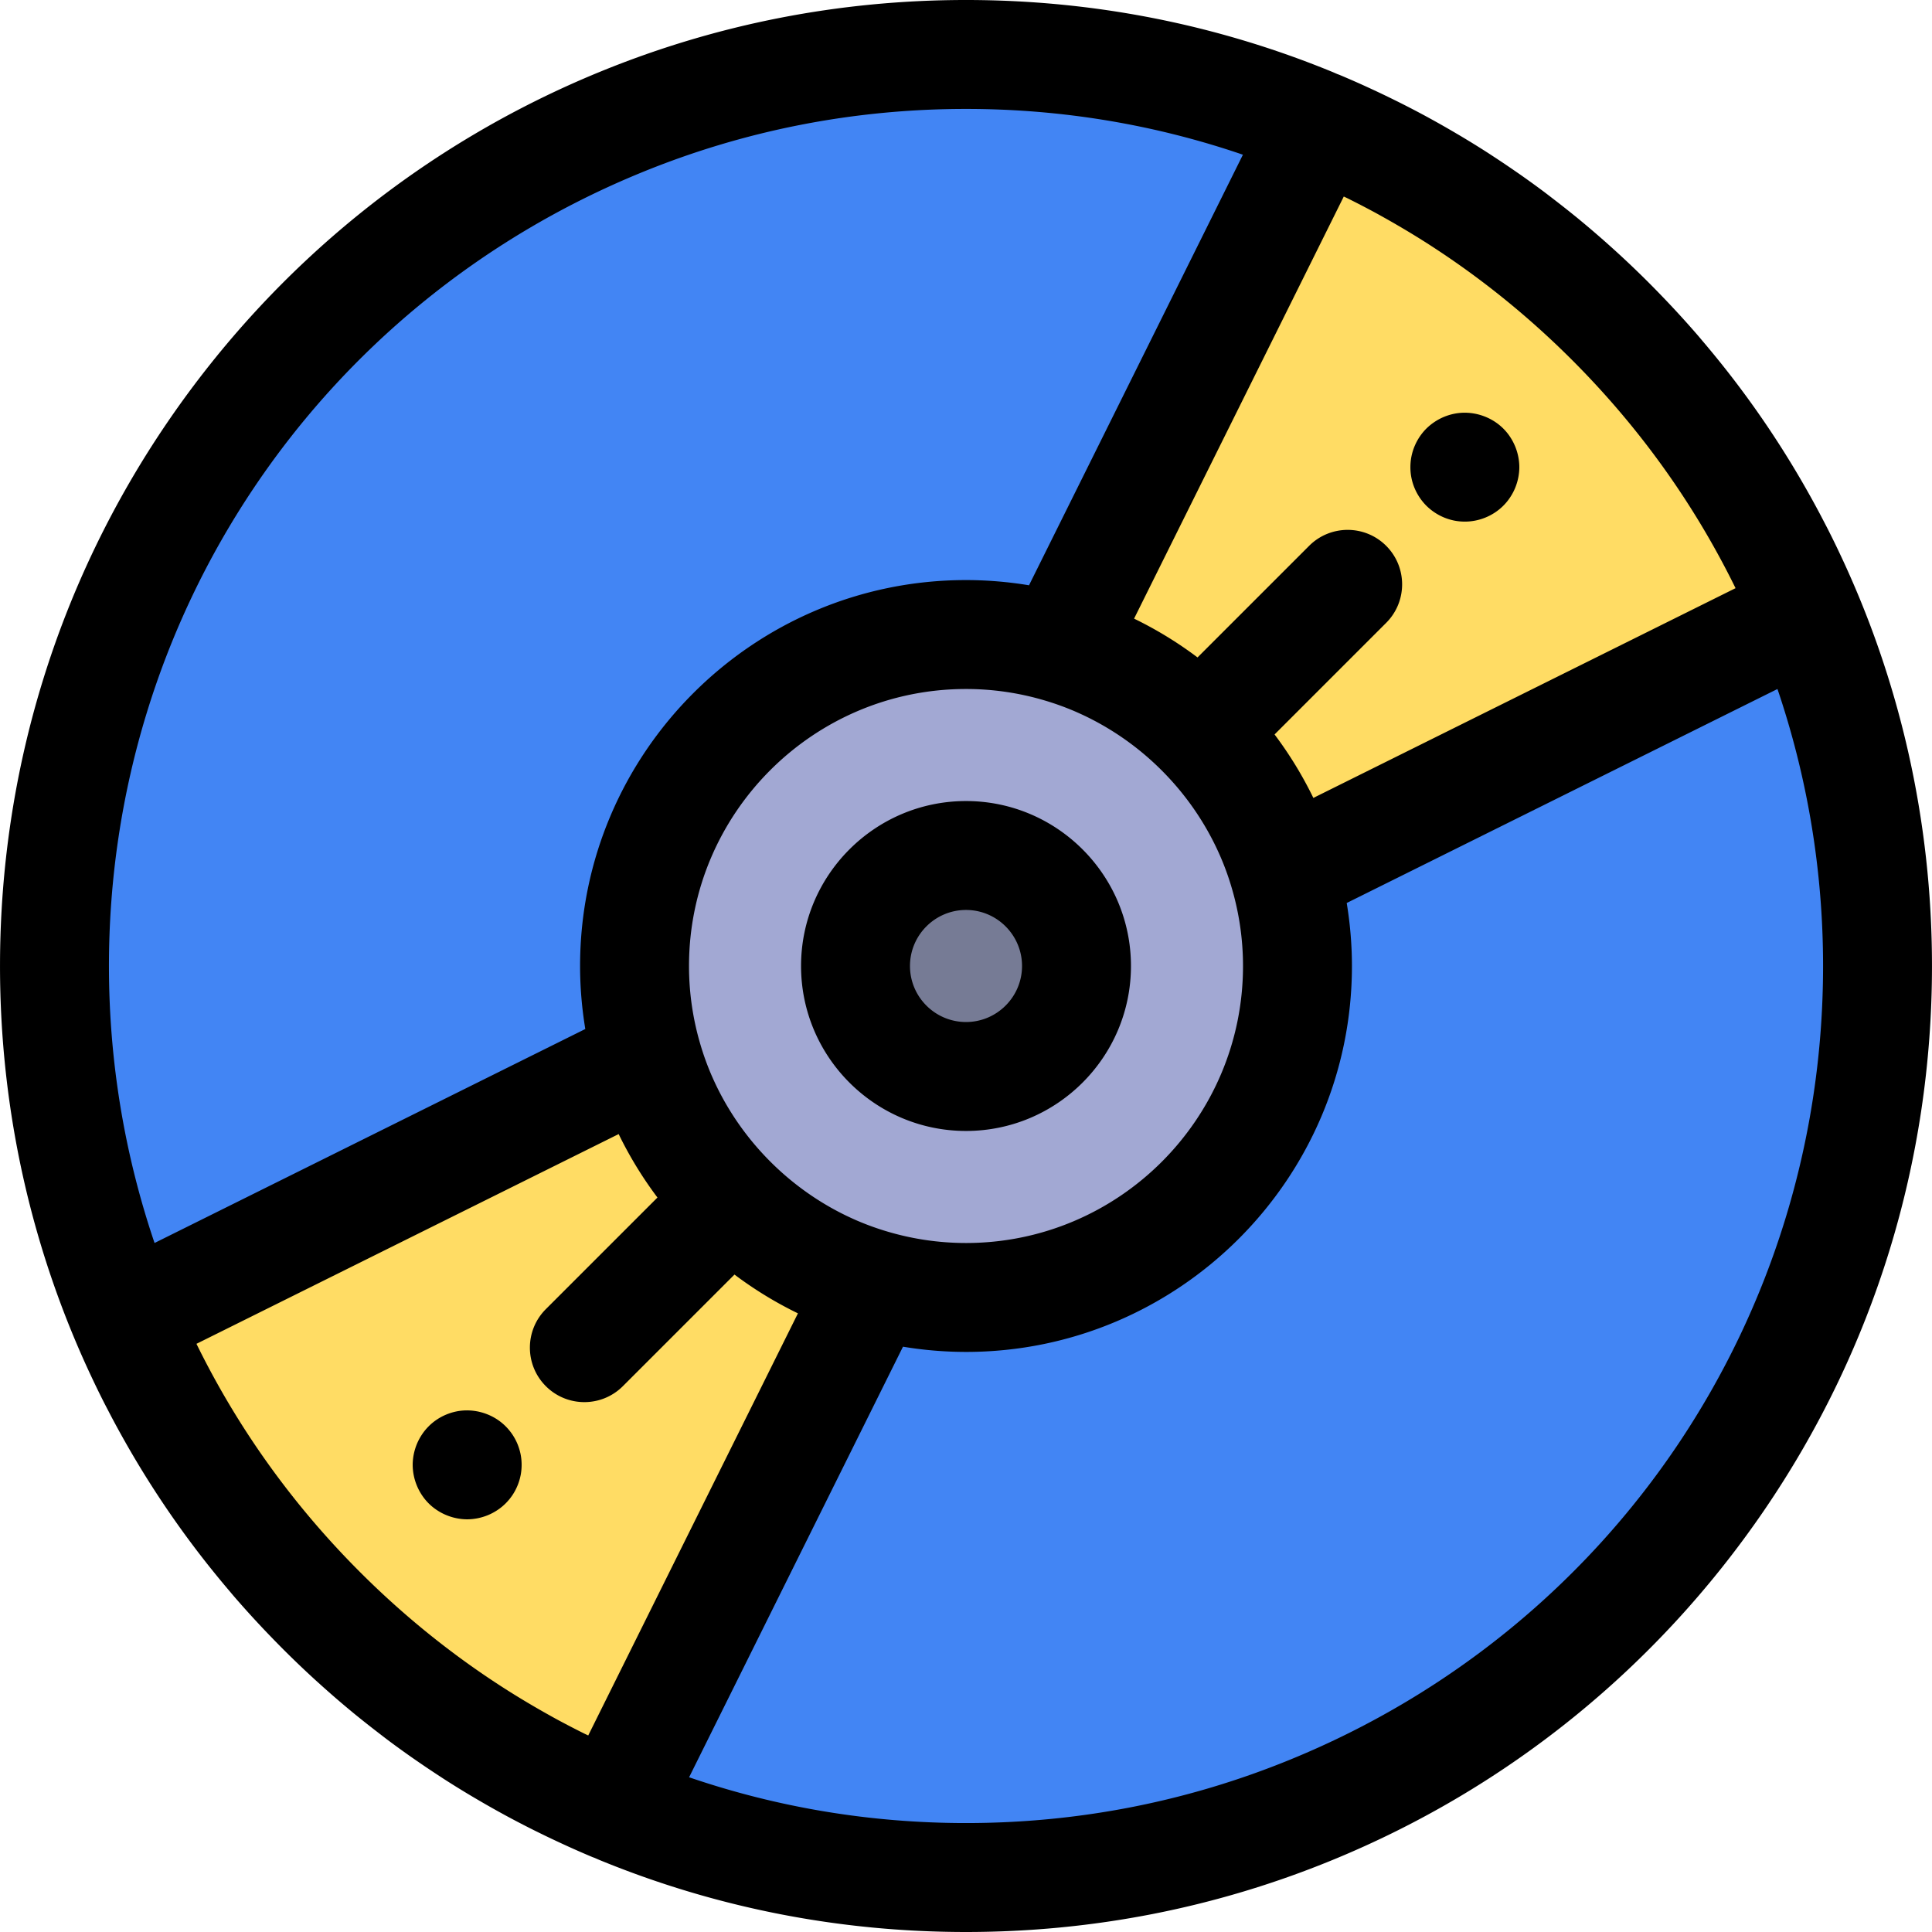 <svg xmlns="http://www.w3.org/2000/svg" xml:space="preserve" width="800" height="800" viewBox="0 0 512.003 512.003"><path d="M497.569 255.999c0 101.019-62.002 187.557-150.034 223.616-28.226 11.566-59.132 17.949-91.531 17.949s-63.305-6.383-91.531-17.949C76.44 443.556 14.438 357.018 14.438 255.999S76.44 68.442 164.472 32.383c28.227-11.566 59.132-17.949 91.531-17.949s63.305 6.383 91.531 17.949c88.032 36.059 150.035 122.599 150.035 223.616z" style="fill:#4285f4"/><circle cx="256.007" cy="256.004" r="87.842" style="fill:#a2a8d3"/><path d="M171.676 280.588 33.16 349.398c11.781 28.138 29.121 54.505 52.031 77.415 22.91 22.908 49.277 40.25 77.415 52.031l68.81-138.516c-28.737-8.366-51.376-31.003-59.74-59.74zM340.333 231.415l138.514-68.813c-11.781-28.138-29.121-54.505-52.031-77.415-22.91-22.908-49.277-40.25-77.415-52.031L280.588 171.67c28.739 8.365 51.379 31.005 59.745 59.745z" style="fill:#ffdc64"/><circle cx="256.007" cy="256.004" r="29.281" style="fill:#767b95"/><path d="M256.003 299.716c-24.105 0-43.715-19.61-43.715-43.715s19.61-43.715 43.715-43.715 43.715 19.61 43.715 43.715-19.609 43.715-43.715 43.715zm0-58.564c-8.187 0-14.847 6.66-14.847 14.847s6.66 14.847 14.847 14.847 14.847-6.66 14.847-14.847-6.66-14.847-14.847-14.847zM388.205 138.233a14.58 14.58 0 0 1-2.829-.274 14.917 14.917 0 0 1-2.699-.823 14.655 14.655 0 0 1-4.691-3.132 14.645 14.645 0 0 1-3.118-4.678 14.255 14.255 0 0 1-1.095-5.527c0-.938.087-1.878.274-2.815.188-.925.46-1.835.821-2.699.361-.867.81-1.718 1.328-2.497a14.645 14.645 0 0 1 1.79-2.194 14.649 14.649 0 0 1 2.208-1.79c.779-.52 1.617-.967 2.483-1.328.88-.361 1.775-.635 2.699-.823 4.706-.951 9.685.592 13.034 3.941.664.664 1.27 1.4 1.788 2.194.52.779.967 1.631 1.328 2.497.361.866.635 1.774.823 2.699.188.937.289 1.876.289 2.815 0 .951-.101 1.891-.289 2.829a14.883 14.883 0 0 1-.823 2.698 14.588 14.588 0 0 1-1.328 2.484 13.709 13.709 0 0 1-1.788 2.194c-2.685 2.697-6.409 4.229-10.205 4.229z"/><path d="M487.207 145.946c-.065-.137-.128-.276-.195-.413a250.08 250.08 0 0 0-2.48-5.04c-.427-.847-.872-1.686-1.309-2.527-.346-.664-.69-1.329-1.041-1.992a276.701 276.701 0 0 0-2.229-4.099 253.742 253.742 0 0 0-23.437-35.052c-.198-.25-.398-.495-.598-.743a255.259 255.259 0 0 0-4.69-5.678c-.432-.51-.856-1.023-1.292-1.53a264.178 264.178 0 0 0-4.63-5.209 266.863 266.863 0 0 0-3.24-3.483c-.505-.534-1.016-1.065-1.526-1.595a255.064 255.064 0 0 0-12.314-11.995c-.235-.214-.472-.426-.709-.641a257.5 257.5 0 0 0-8.786-7.6c-.082-.068-.163-.139-.245-.206a262.447 262.447 0 0 0-3.727-2.997 268.525 268.525 0 0 0-2.812-2.193c-1.031-.792-2.057-1.594-3.099-2.37a254.849 254.849 0 0 0-5.863-4.238c-.707-.495-1.419-.982-2.13-1.471a261.045 261.045 0 0 0-5.587-3.736c-.393-.254-.779-.515-1.172-.766a249.284 249.284 0 0 0-7.232-4.462c-.32-.191-.642-.377-.963-.566a251.87 251.87 0 0 0-7.334-4.164l-.251-.14a258.096 258.096 0 0 0-7.885-4.105c-.293-.146-.587-.289-.88-.433a257.631 257.631 0 0 0-7.449-3.539c-.218-.098-.434-.202-.652-.3a258.435 258.435 0 0 0-6.468-2.823c-.167-.071-.338-.12-.507-.183-.491-.205-.971-.429-1.464-.631C322.193 6.403 289.558 0 256.003 0s-66.189 6.403-97.002 19.027c-46.459 19.03-86.042 51.071-114.476 92.658C15.398 154.292.003 204.195.003 255.999c0 38.471 8.497 75.89 24.796 110.054.065.137.128.276.195.413a244.857 244.857 0 0 0 2.48 5.04c.427.847.872 1.686 1.309 2.527.346.664.69 1.329 1.041 1.992a276.701 276.701 0 0 0 1.904 3.513l.325.586a253.742 253.742 0 0 0 23.437 35.052c.198.25.398.495.598.743a255.259 255.259 0 0 0 4.69 5.678c.432.51.856 1.023 1.292 1.53a264.178 264.178 0 0 0 4.63 5.209 266.863 266.863 0 0 0 3.24 3.483c.505.534 1.016 1.065 1.526 1.595a255.064 255.064 0 0 0 12.314 11.995c.235.214.472.426.709.641a257.5 257.5 0 0 0 8.786 7.6c.082.068.163.139.245.206a282.644 282.644 0 0 0 6.539 5.189c1.031.792 2.057 1.594 3.099 2.37a254.849 254.849 0 0 0 5.863 4.238c.707.495 1.419.982 2.13 1.471 1.848 1.27 3.71 2.516 5.587 3.736.393.254.779.515 1.172.766a250.596 250.596 0 0 0 7.231 4.462c.32.191.642.377.963.566a251.87 251.87 0 0 0 7.334 4.164l.251.14a258.096 258.096 0 0 0 7.885 4.105c.293.146.587.289.88.433a257.631 257.631 0 0 0 7.449 3.539c.218.098.434.202.652.3 2.142.967 4.296 1.913 6.468 2.823.163.068.331.117.495.179.495.206.979.433 1.475.635 30.814 12.626 63.45 19.029 97.003 19.029S322.188 505.6 353 492.976c46.459-19.03 86.042-51.071 114.476-92.658 29.128-42.607 44.523-92.51 44.523-144.314.005-38.475-8.493-75.894-24.792-110.058zM155.889 459.919c-.375-.183-.759-.355-1.133-.541-.407-.202-.813-.408-1.217-.612a231.139 231.139 0 0 1-6.249-3.271c-.668-.364-1.331-.739-1.996-1.111a234.274 234.274 0 0 1-10.089-5.973c-14.324-9.008-27.638-19.636-39.806-31.804-17.838-17.838-32.377-38.136-43.336-60.479l111.89-55.584a102.517 102.517 0 0 0 10.28 16.816l-29.576 29.576c-5.637 5.637-5.637 14.776 0 20.414a14.393 14.393 0 0 0 10.206 4.228c3.694 0 7.387-1.41 10.206-4.228l29.576-29.576a102.474 102.474 0 0 0 16.816 10.28l-55.572 111.865zm79.303-133.533a71.962 71.962 0 0 1-8.404-3.057l-.152-.069a73.147 73.147 0 0 1-4.119-1.966c-13.581-7.022-24.785-18.225-31.807-31.807-.025-.046-.048-.094-.072-.141a72.408 72.408 0 0 1-1.894-3.978l-.069-.152a71.83 71.83 0 0 1-3.057-8.404 73.136 73.136 0 0 1-3.023-20.811c0-40.478 32.93-73.408 73.408-73.408a73.11 73.11 0 0 1 20.823 3.027 71.63 71.63 0 0 1 8.378 3.047c.064.029.126.059.191.087a72.387 72.387 0 0 1 3.938 1.875l.166.087c13.58 7.022 24.781 18.226 31.8 31.807l.068.131a73.205 73.205 0 0 1 1.904 4l.059.13a71.485 71.485 0 0 1 3.066 8.43 73.143 73.143 0 0 1 3.017 20.789c0 40.478-32.93 73.408-73.408 73.408a73.257 73.257 0 0 1-20.813-3.025zm102.583-131.745 29.576-29.576c5.637-5.637 5.637-14.776 0-20.414-5.638-5.635-14.775-5.635-20.414 0l-29.576 29.576a102.378 102.378 0 0 0-16.817-10.281L356.118 52.08c.375.183.759.355 1.133.541.407.202.813.408 1.217.612a230.966 230.966 0 0 1 6.247 3.269c.671.365 1.335.742 2.002 1.113 1.332.742 2.65 1.501 3.965 2.268a223.306 223.306 0 0 1 6.111 3.699c14.329 9.01 27.644 19.641 39.815 31.811 17.838 17.838 32.377 38.136 43.336 60.479l-111.889 55.586a102.362 102.362 0 0 0-10.28-16.817zM169.944 45.739c27.324-11.194 56.279-16.871 86.059-16.871 25.218 0 49.84 4.086 73.385 12.132l-56.689 114.109a102.571 102.571 0 0 0-16.696-1.384c-56.396 0-102.276 45.88-102.276 102.276 0 5.687.488 11.262 1.386 16.699L40.959 329.407c-7.869-23.188-12.087-47.911-12.087-73.408 0-92.623 55.373-175.156 141.072-210.26zM342.062 466.26c-27.324 11.195-56.277 16.871-86.059 16.871-25.219 0-49.84-4.086-73.385-12.132l56.686-114.109a102.385 102.385 0 0 0 16.699 1.386c56.396 0 102.276-45.88 102.276-102.276 0-5.687-.488-11.26-1.384-16.696l114.154-56.71c7.868 23.188 12.087 47.91 12.087 73.406-.001 92.624-55.374 175.157-141.074 210.26z"/><path d="M123.802 402.636c-.938 0-1.892-.101-2.815-.289a14.516 14.516 0 0 1-2.699-.823 14.231 14.231 0 0 1-2.497-1.328 13.709 13.709 0 0 1-2.194-1.788 13.882 13.882 0 0 1-1.79-2.195 14.709 14.709 0 0 1-2.151-5.195 14.213 14.213 0 0 1-.287-2.815c0-.938.1-1.892.287-2.829.189-.909.462-1.819.823-2.699.361-.866.81-1.703 1.328-2.483a13.793 13.793 0 0 1 1.79-2.195c.664-.678 1.4-1.27 2.194-1.804a14.638 14.638 0 0 1 5.196-2.151c4.677-.937 9.671.592 13.02 3.955.664.664 1.27 1.4 1.804 2.195.52.779.967 1.617 1.328 2.483.361.88.635 1.79.823 2.699.188.937.274 1.891.274 2.829 0 .937-.088 1.891-.274 2.815a14.585 14.585 0 0 1-.823 2.699 14.294 14.294 0 0 1-1.328 2.496 14.74 14.74 0 0 1-1.804 2.195c-.664.664-1.4 1.27-2.194 1.788-.779.52-1.617.967-2.483 1.328-.88.361-1.79.635-2.699.823-.939.188-1.892.289-2.829.289z"/></svg>